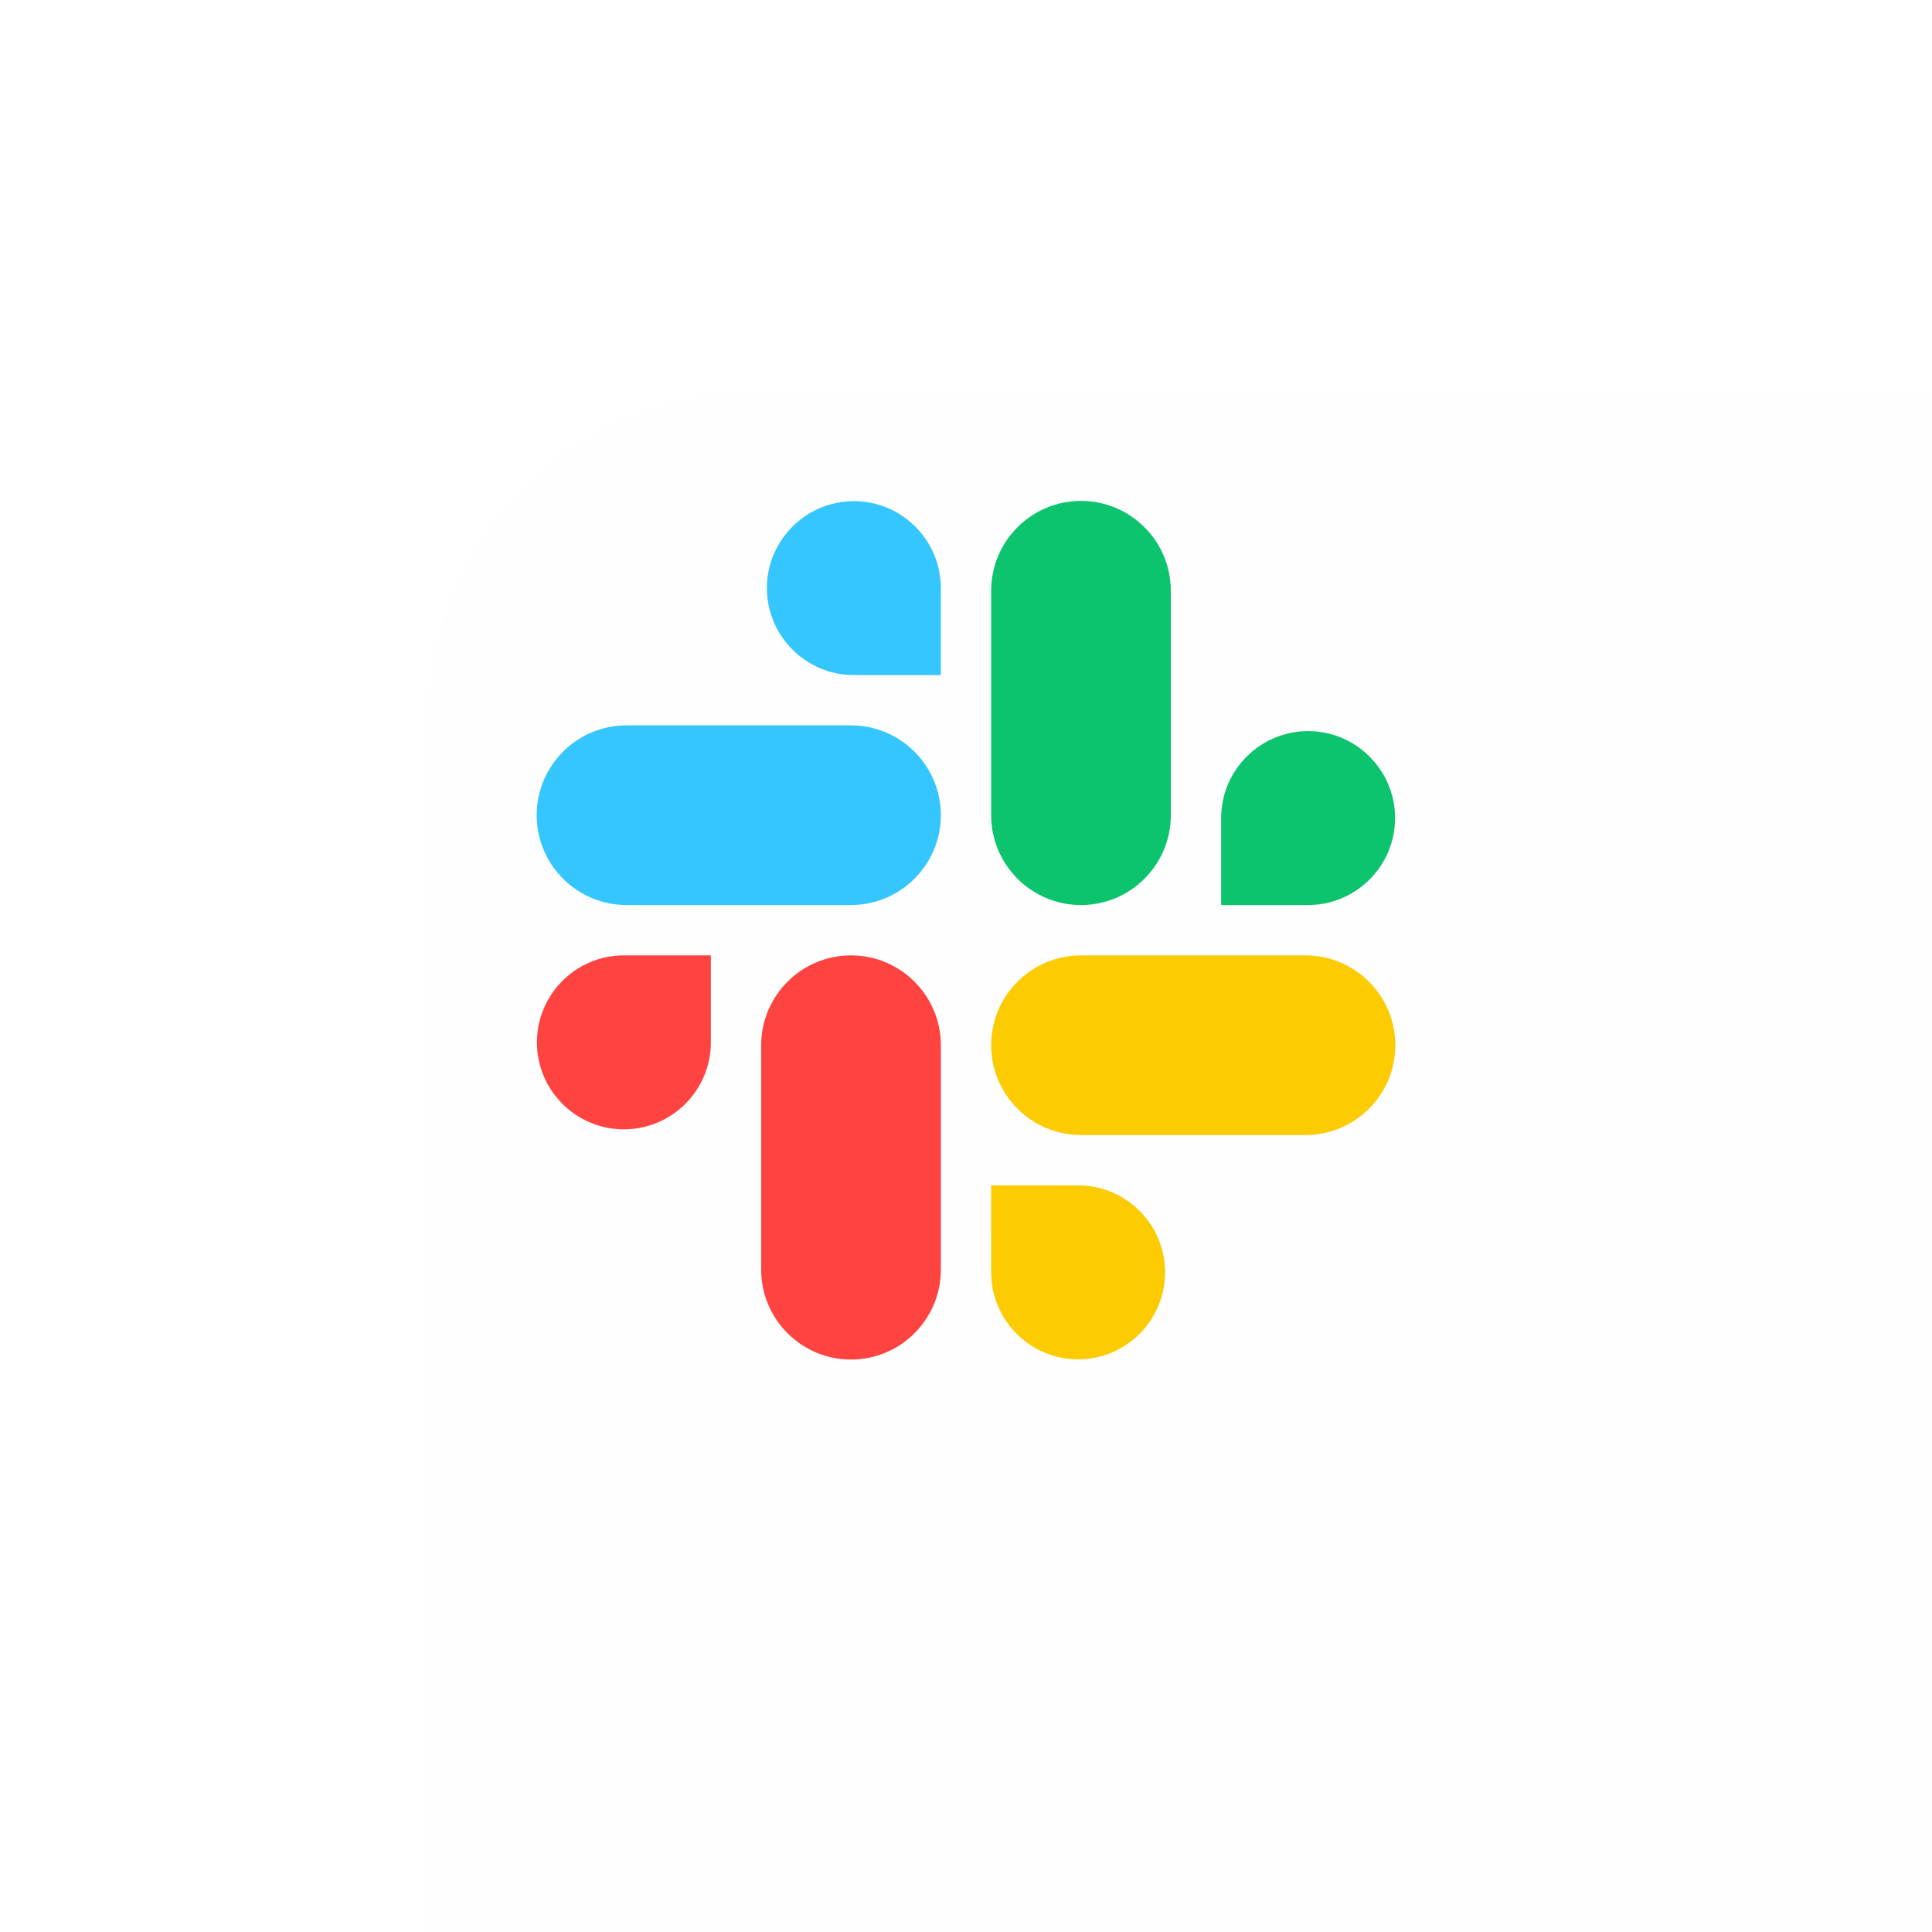 <svg width="54" height="54" viewBox="0 0 54 54" fill="none" xmlns="http://www.w3.org/2000/svg">
<g clip-path="url(#clip0_1434_1896)">
<g clip-path="url(#clip1_1434_1896)">
<g opacity="0.2">
<g filter="url(#filter0_iii_1434_1896)">
<path d="M45 0H9C4.029 0 0 4.029 0 9V45C0 49.971 4.029 54 9 54H45C49.971 54 54 49.971 54 45V9C54 4.029 49.971 0 45 0Z" fill="url(#paint0_angular_1434_1896)" fill-opacity="0.01"/>
</g>
</g>
<path d="M23.786 26.703C22.401 26.703 21.275 27.829 21.275 29.214V35.489C21.275 36.873 22.401 38 23.786 38C25.171 38 26.297 36.874 26.297 35.489V29.214C26.297 27.829 25.171 26.703 23.786 26.703Z" fill="#FF4340"/>
<path d="M19.869 26.703H17.438C16.097 26.703 15.007 27.794 15.007 29.134C15.007 30.474 16.097 31.565 17.438 31.565C18.778 31.565 19.869 30.474 19.869 29.134V26.703Z" fill="#FF4340"/>
<path d="M15 22.785C15 24.17 16.126 25.296 17.511 25.296H23.786C25.171 25.296 26.297 24.17 26.297 22.785C26.297 21.401 25.171 20.274 23.786 20.274H17.511C16.126 20.274 15 21.401 15 22.785Z" fill="#36C6FF"/>
<path d="M23.866 18.869H26.297V16.438C26.297 15.097 25.206 14.007 23.866 14.007C22.526 14.007 21.435 15.097 21.435 16.438C21.435 17.778 22.526 18.869 23.866 18.869Z" fill="#36C6FF"/>
<path d="M30.214 25.297C31.599 25.297 32.725 24.171 32.725 22.786V16.511C32.725 15.126 31.599 14 30.214 14C28.829 14 27.703 15.126 27.703 16.511V22.786C27.703 24.171 28.829 25.297 30.214 25.297Z" fill="#0DC46E"/>
<path d="M34.131 25.296H36.562C37.903 25.296 38.993 24.206 38.993 22.866C38.993 21.525 37.903 20.435 36.562 20.435C35.222 20.435 34.131 21.525 34.131 22.866V25.296Z" fill="#0DC46E"/>
<path d="M39 29.214C39 27.829 37.874 26.703 36.489 26.703H30.214C28.829 26.703 27.703 27.829 27.703 29.214C27.703 30.599 28.829 31.725 30.214 31.725H36.489C37.874 31.725 39 30.599 39 29.214Z" fill="#FDCB02"/>
<path d="M30.134 33.132H27.703V35.563C27.703 36.903 28.794 37.994 30.134 37.994C31.474 37.994 32.565 36.903 32.565 35.563C32.565 34.222 31.474 33.132 30.134 33.132Z" fill="#FDCB02"/>
</g>
</g>
<defs>
<filter id="filter0_iii_1434_1896" x="0" y="-2" width="64" height="66" filterUnits="userSpaceOnUse" color-interpolation-filters="sRGB">
<feFlood flood-opacity="0" result="BackgroundImageFix"/>
<feBlend mode="normal" in="SourceGraphic" in2="BackgroundImageFix" result="shape"/>
<feColorMatrix in="SourceAlpha" type="matrix" values="0 0 0 0 0 0 0 0 0 0 0 0 0 0 0 0 0 0 127 0" result="hardAlpha"/>
<feOffset dx="10" dy="10"/>
<feGaussianBlur stdDeviation="7.5"/>
<feComposite in2="hardAlpha" operator="arithmetic" k2="-1" k3="1"/>
<feColorMatrix type="matrix" values="0 0 0 0 0.122 0 0 0 0 0.125 0 0 0 0 0.125 0 0 0 1 0"/>
<feBlend mode="normal" in2="shape" result="effect1_innerShadow_1434_1896"/>
<feColorMatrix in="SourceAlpha" type="matrix" values="0 0 0 0 0 0 0 0 0 0 0 0 0 0 0 0 0 0 127 0" result="hardAlpha"/>
<feOffset dy="-2"/>
<feGaussianBlur stdDeviation="2.8"/>
<feComposite in2="hardAlpha" operator="arithmetic" k2="-1" k3="1"/>
<feColorMatrix type="matrix" values="0 0 0 0 0.992 0 0 0 0 0.796 0 0 0 0 0.008 0 0 0 1 0"/>
<feBlend mode="normal" in2="effect1_innerShadow_1434_1896" result="effect2_innerShadow_1434_1896"/>
<feColorMatrix in="SourceAlpha" type="matrix" values="0 0 0 0 0 0 0 0 0 0 0 0 0 0 0 0 0 0 127 0" result="hardAlpha"/>
<feOffset dx="2" dy="3"/>
<feGaussianBlur stdDeviation="2"/>
<feComposite in2="hardAlpha" operator="arithmetic" k2="-1" k3="1"/>
<feColorMatrix type="matrix" values="0 0 0 0 0.217 0 0 0 0 0.224 0 0 0 0 0.224 0 0 0 1 0"/>
<feBlend mode="normal" in2="effect2_innerShadow_1434_1896" result="effect3_innerShadow_1434_1896"/>
</filter>
<radialGradient id="paint0_angular_1434_1896" cx="0" cy="0" r="1" gradientUnits="userSpaceOnUse" gradientTransform="translate(29.5 27.542) rotate(124.6) scale(50.19 50.846)">
<stop offset="0.275" stop-color="#36C6FF"/>
<stop offset="0.54" stop-color="#0DC46E"/>
<stop offset="0.79" stop-color="#FDCB02"/>
<stop offset="1" stop-color="#FF4340"/>
</radialGradient>
<clipPath id="clip0_1434_1896">
<rect width="54" height="54" fill="white"/>
</clipPath>
<clipPath id="clip1_1434_1896">
<rect width="54" height="54" fill="white"/>
</clipPath>
</defs>
</svg>

